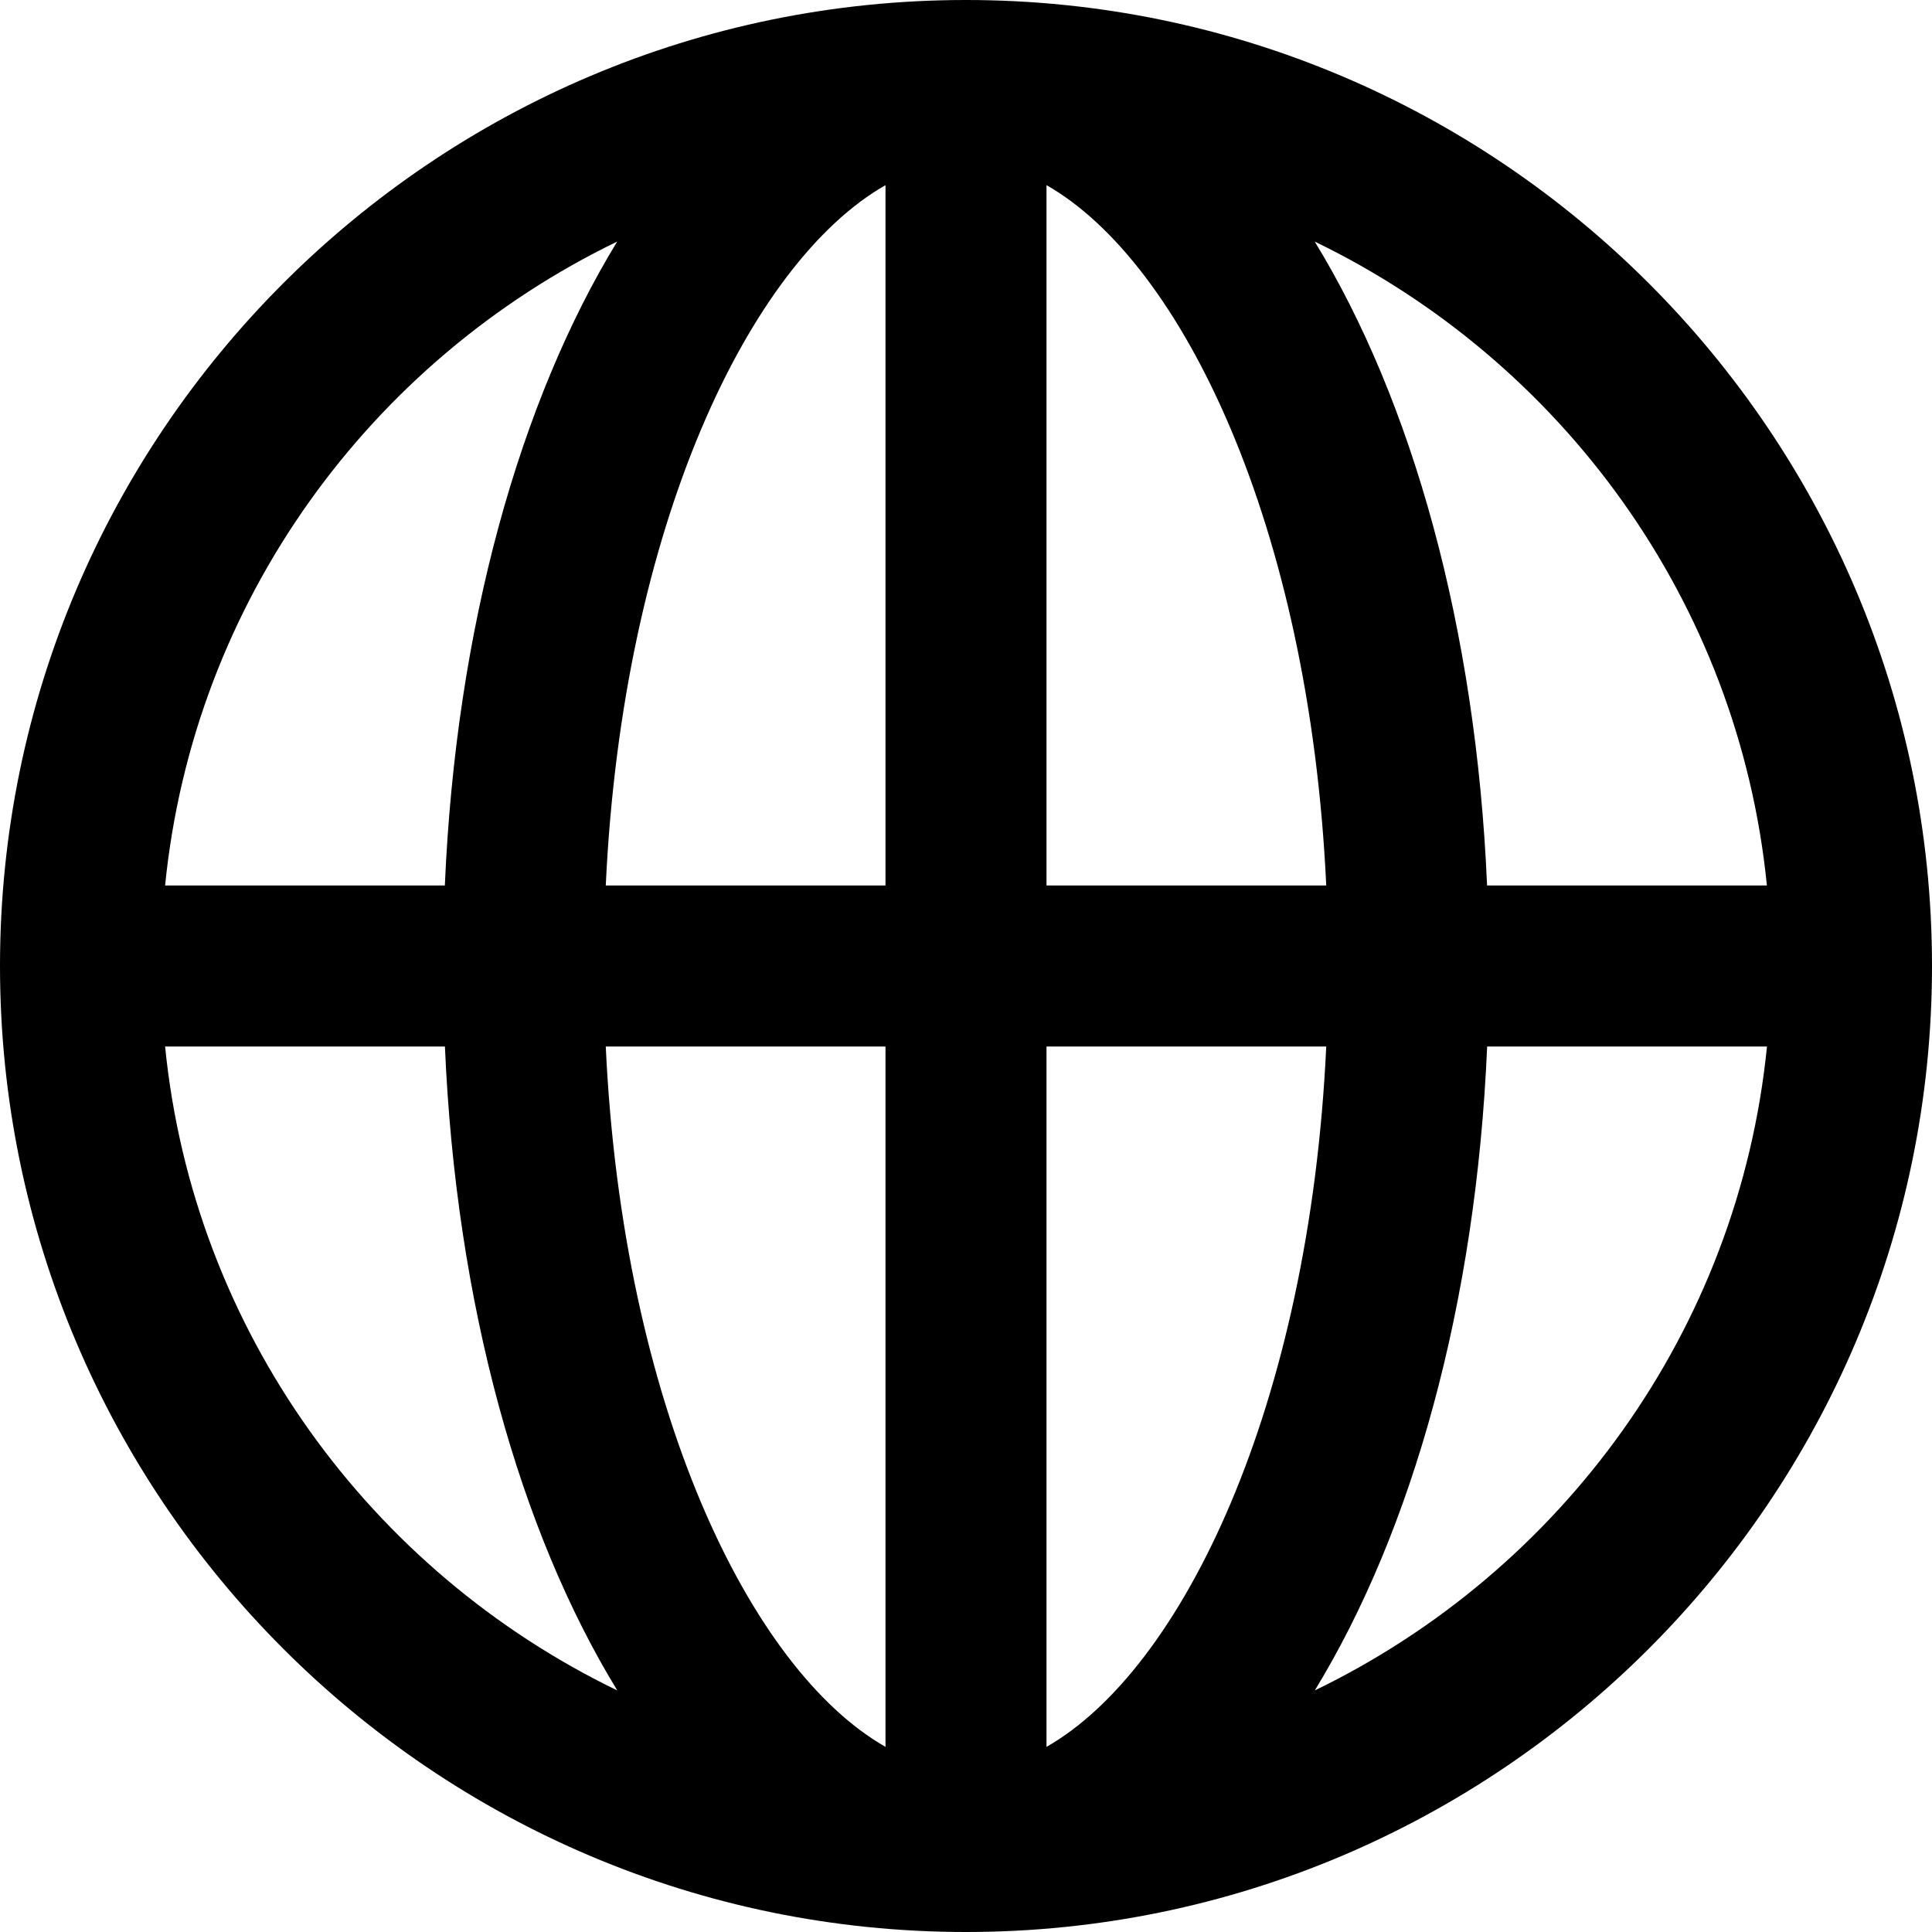 <svg width="24" height="24" fill="none" xmlns="http://www.w3.org/2000/svg" style="display: block;"><path d="M12 0C5.383 0 0 5.383 0 12s5.383 12 12 12 12-5.383 12-12S18.617 0 12 0zm9.949 11h-3.476c-.138-3.21-.931-6.02-2.141-7.999 3.063 1.481 5.265 4.467 5.617 7.999zM11 2.3V11H7.525C7.734 6.531 9.315 3.26 11 2.3zM11 13v8.7c-1.685-.96-3.266-4.231-3.475-8.7H11zm2 8.7V13h3.475c-.209 4.469-1.79 7.74-3.475 8.7zM13 11V2.3c1.685.96 3.266 4.231 3.475 8.7H13zM7.667 3.001C6.458 4.98 5.664 7.79 5.526 11H2.051c.352-3.532 2.554-6.518 5.616-7.999zM2.051 13h3.476c.138 3.21.931 6.02 2.141 7.999C4.605 19.518 2.403 16.532 2.051 13zm14.282 7.999c1.209-1.979 2.003-4.789 2.141-7.999h3.476c-.353 3.532-2.555 6.518-5.617 7.999z" fill="#000"></path></svg>